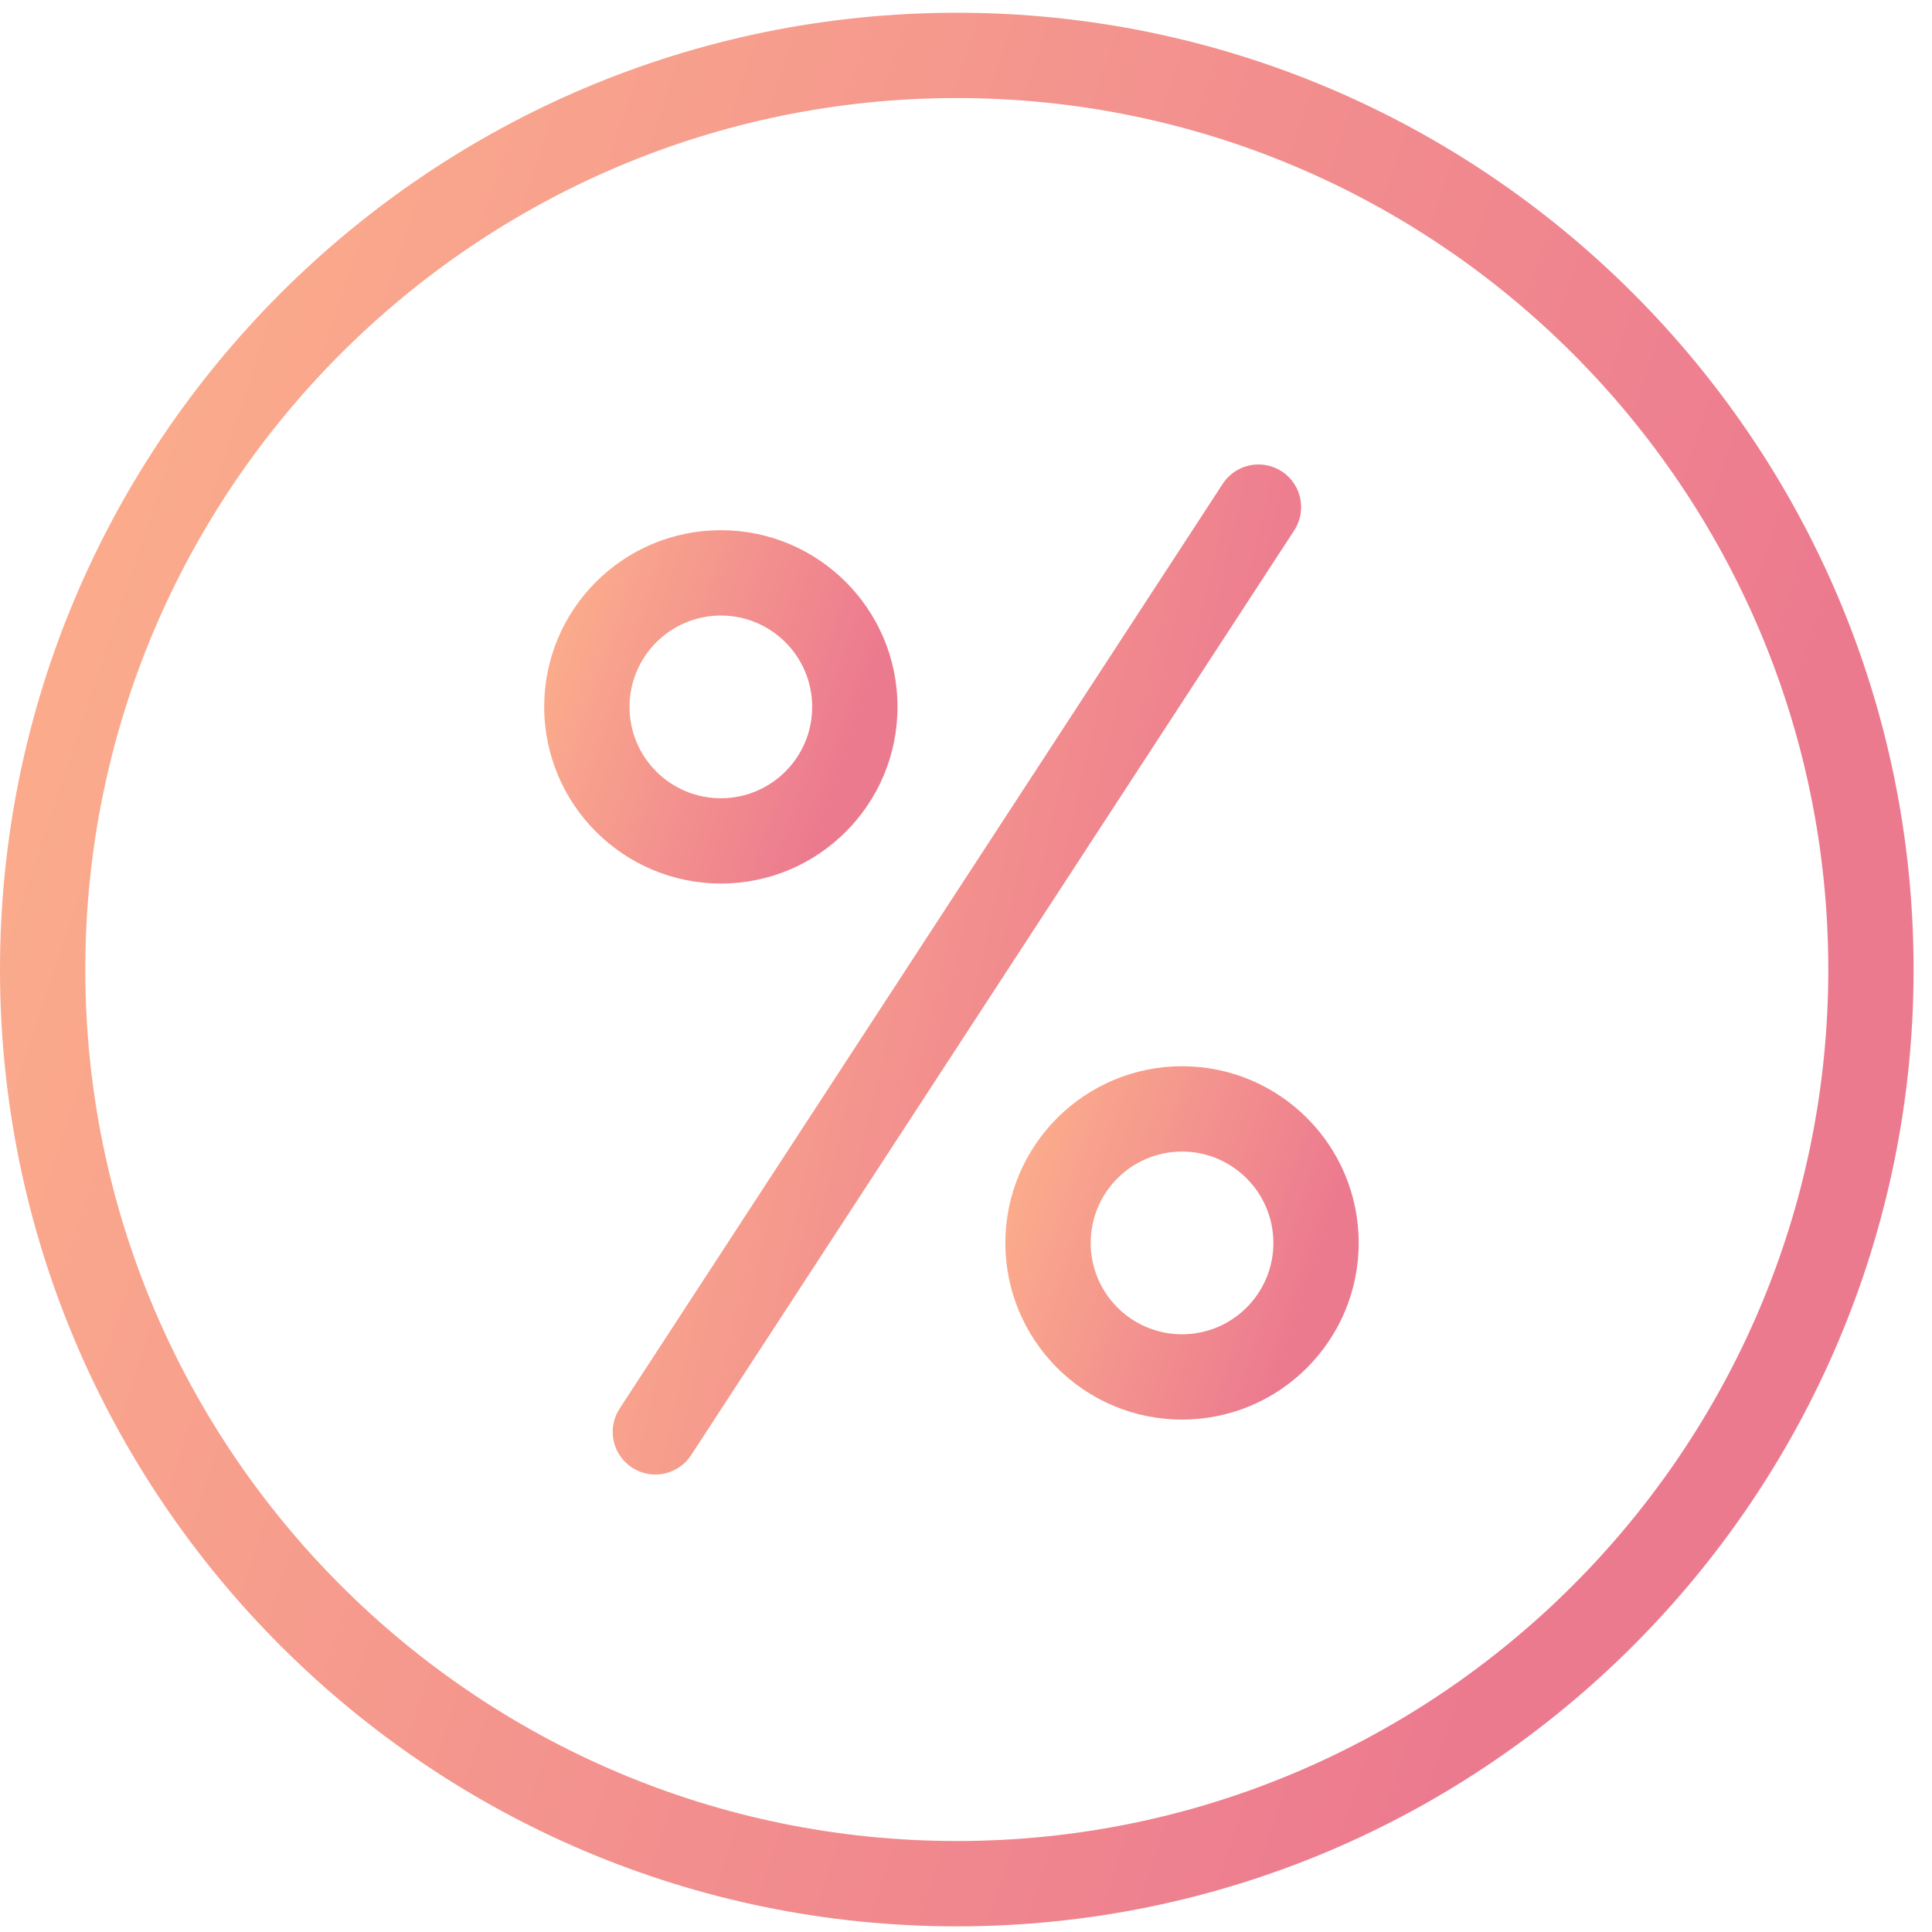 <svg width="65" height="65" viewBox="0 0 65 65" fill="none" xmlns="http://www.w3.org/2000/svg">
<path d="M32.191 64.81C49.94 64.81 64.381 50.369 64.381 32.619C64.381 14.869 49.94 0.429 32.191 0.429C14.441 0.429 0 14.869 0 32.619C0 50.369 14.441 64.81 32.191 64.81ZM32.191 3.299C48.358 3.299 61.511 16.452 61.511 32.619C61.511 48.786 48.358 61.939 32.191 61.939C16.023 61.939 2.87 48.786 2.87 32.619C2.87 16.452 16.023 3.299 32.191 3.299Z" fill="url(#paint0_linear)"/>
<path d="M24.252 29.726C27.535 29.726 30.196 27.065 30.196 23.783C30.197 20.5 27.535 17.838 24.252 17.838C20.969 17.838 18.309 20.5 18.309 23.782C18.312 27.063 20.971 29.722 24.252 29.726ZM24.252 20.709C25.949 20.709 27.325 22.085 27.325 23.782C27.326 25.48 25.95 26.856 24.252 26.856C22.555 26.856 21.179 25.48 21.179 23.782C21.181 22.086 22.556 20.711 24.252 20.709Z" fill="url(#paint1_linear)"/>
<path d="M33.824 41.816C33.824 45.099 36.486 47.76 39.768 47.76C43.051 47.76 45.712 45.099 45.712 41.816C45.712 38.533 43.051 35.872 39.768 35.872C36.486 35.876 33.828 38.535 33.824 41.816ZM42.842 41.816C42.842 43.514 41.466 44.89 39.768 44.89C38.071 44.89 36.695 43.514 36.695 41.816C36.695 40.119 38.071 38.743 39.768 38.743C41.465 38.745 42.839 40.119 42.842 41.816Z" fill="url(#paint2_linear)"/>
<path d="M21.265 49.376C21.929 49.809 22.819 49.622 23.251 48.958L43.54 17.849C43.821 17.419 43.851 16.872 43.62 16.413C43.388 15.955 42.929 15.656 42.416 15.629C41.904 15.601 41.415 15.85 41.136 16.28L20.847 47.39C20.413 48.054 20.601 48.944 21.265 49.376Z" fill="url(#paint3_linear)"/>
<defs>
<linearGradient id="paint0_linear" x1="57.773" y1="32.612" x2="0.331" y2="13.57" gradientUnits="userSpaceOnUse">
<stop stop-color="#EC7A8F"/>
<stop offset="1" stop-color="#FCAF8C"/>
</linearGradient>
<linearGradient id="paint1_linear" x1="28.976" y1="23.781" x2="18.37" y2="20.265" gradientUnits="userSpaceOnUse">
<stop stop-color="#EC7A8F"/>
<stop offset="1" stop-color="#FCAF8C"/>
</linearGradient>
<linearGradient id="paint2_linear" x1="44.492" y1="41.815" x2="33.885" y2="38.299" gradientUnits="userSpaceOnUse">
<stop stop-color="#EC7A8F"/>
<stop offset="1" stop-color="#FCAF8C"/>
</linearGradient>
<linearGradient id="paint3_linear" x1="41.397" y1="32.614" x2="19.576" y2="27.684" gradientUnits="userSpaceOnUse">
<stop stop-color="#EC7A8F"/>
<stop offset="1" stop-color="#FCAF8C"/>
</linearGradient>
</defs>
</svg>
